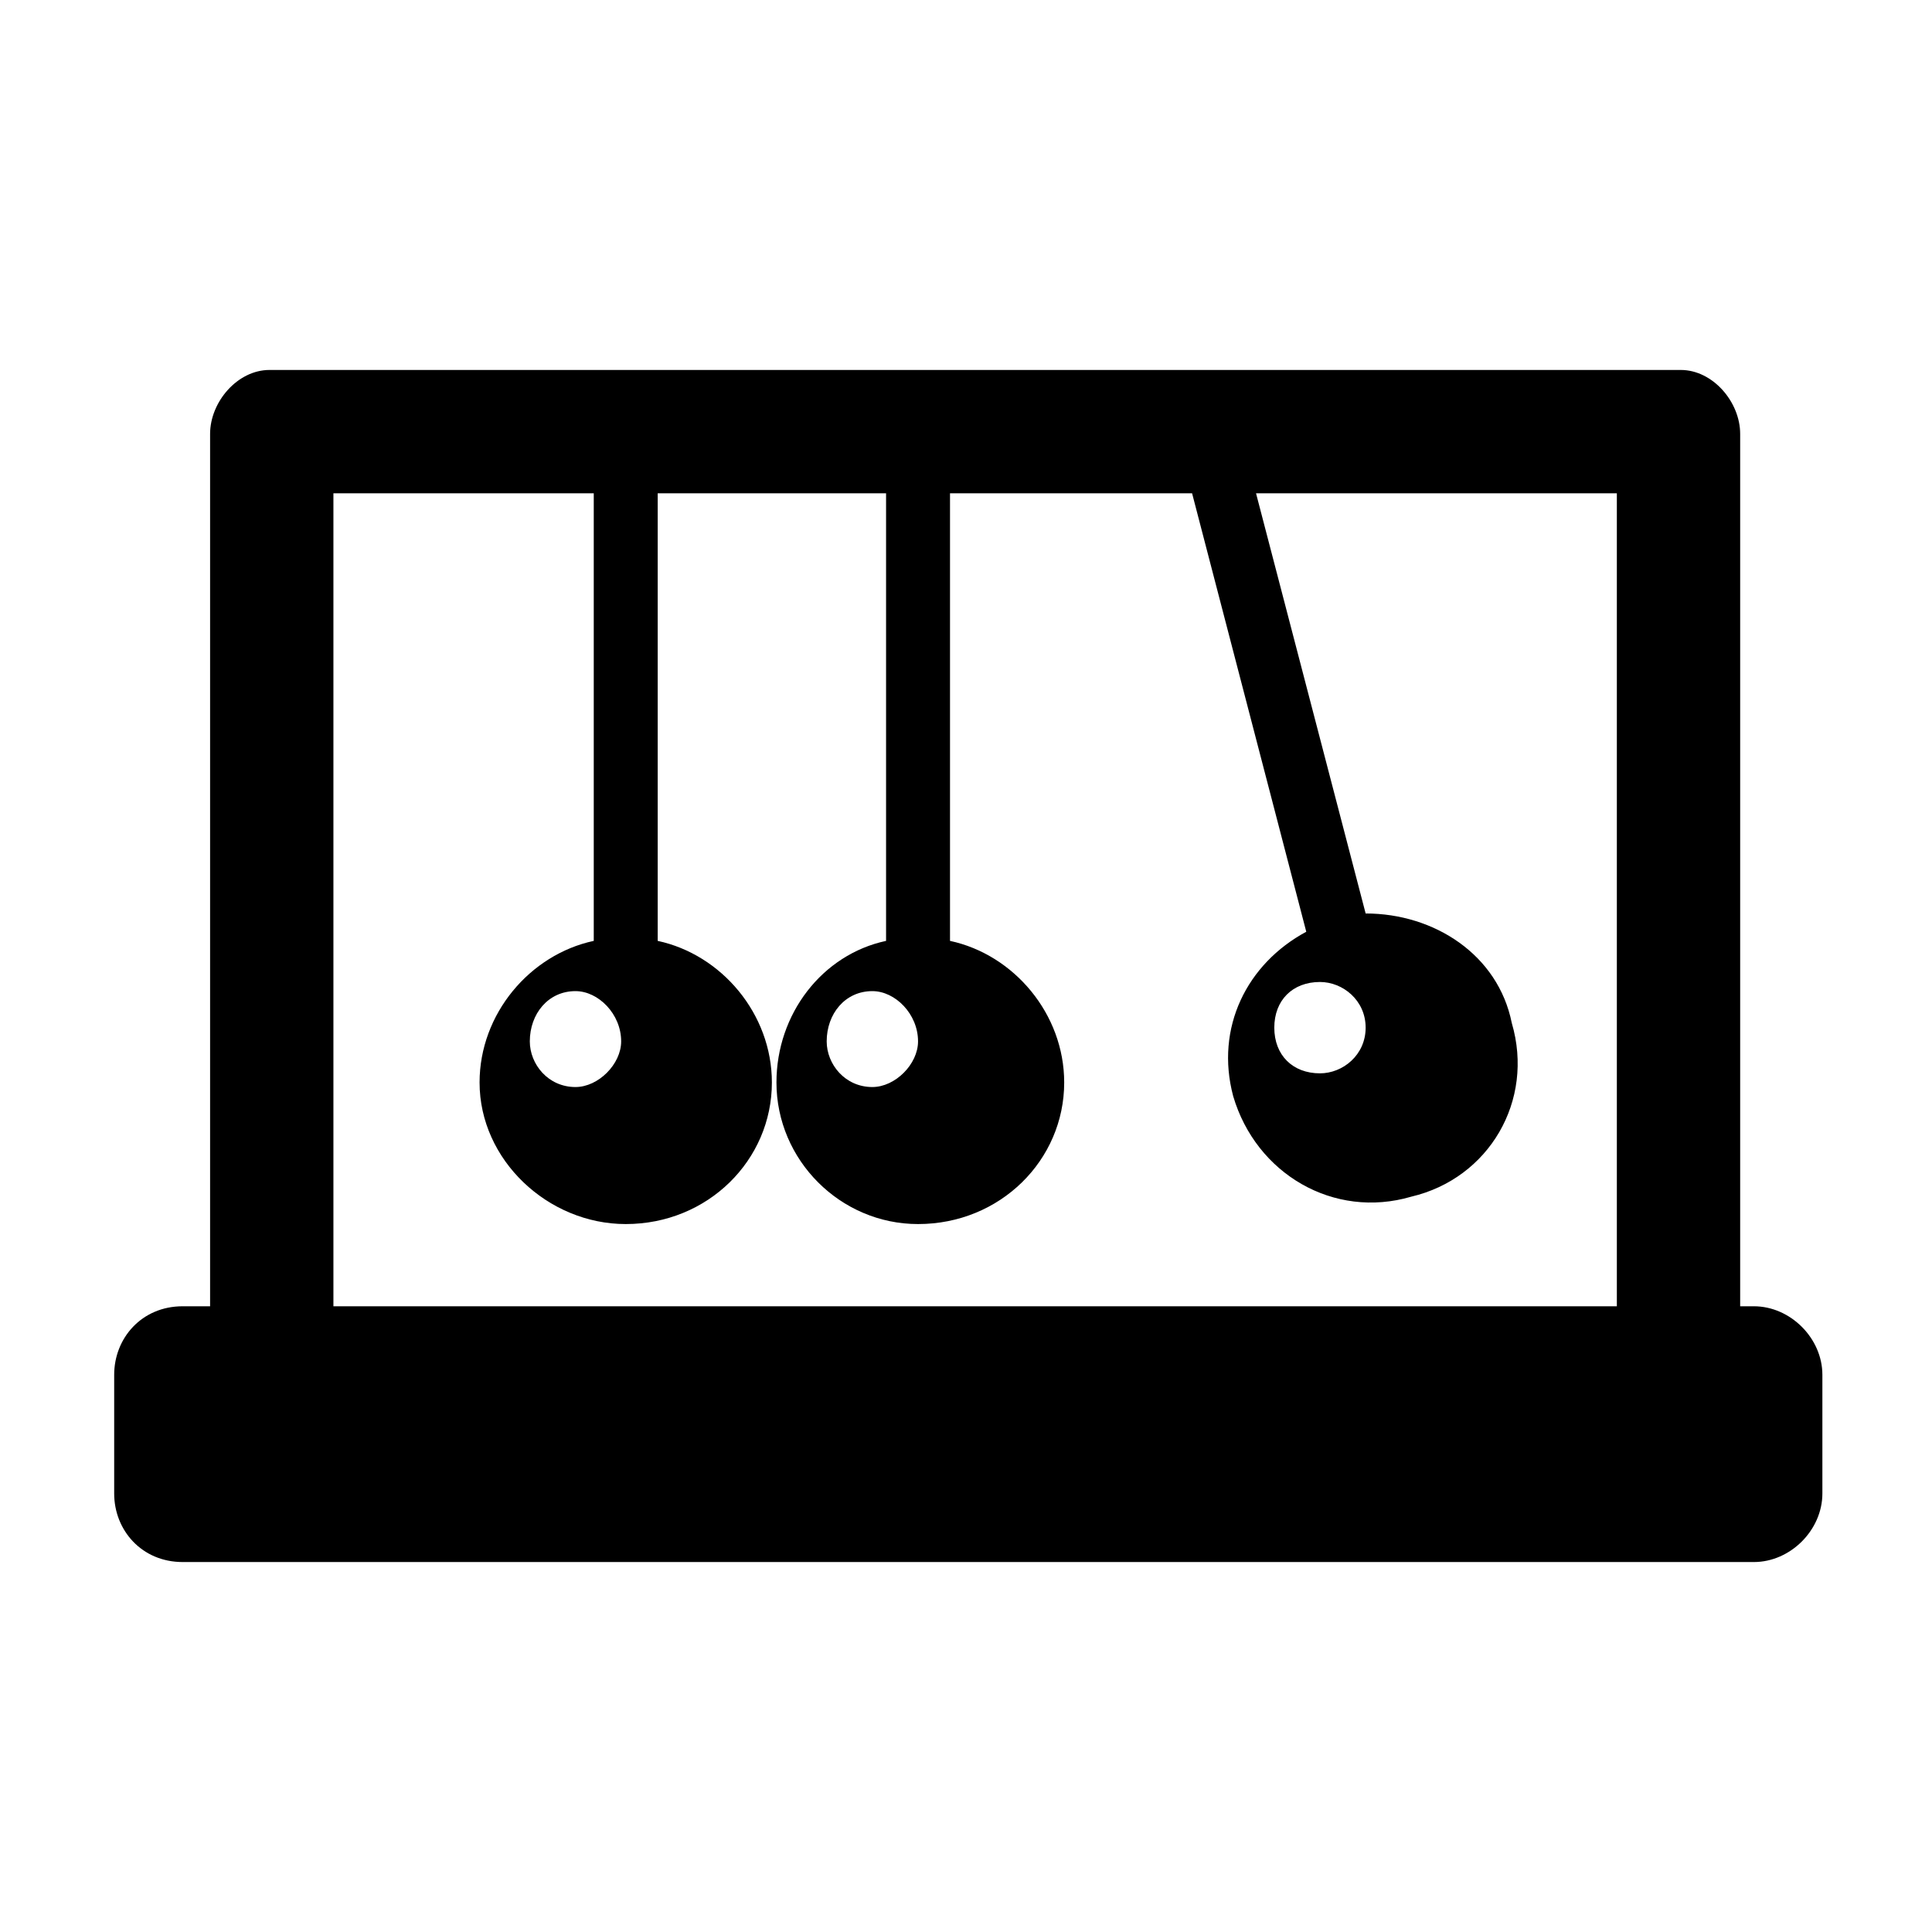<?xml version="1.0" encoding="UTF-8"?>
<!DOCTYPE svg PUBLIC "-//W3C//DTD SVG 1.1//EN" "http://www.w3.org/Graphics/SVG/1.1/DTD/svg11.dtd">
<!-- Creator: CorelDRAW X7 -->
<svg xmlns="http://www.w3.org/2000/svg" xml:space="preserve" width="4.233mm" height="4.233mm" version="1.1" style="shape-rendering:geometricPrecision; text-rendering:geometricPrecision; image-rendering:optimizeQuality; fill-rule:evenodd; clip-rule:evenodd"
viewBox="0 0 423 423"
 xmlns:xlink="http://www.w3.org/1999/xlink">
 <defs>
  <style type="text/css">
   <![CDATA[
    .fil0 {fill:black}
   ]]>
  </style>
 </defs>
 <g id="Capa_x0020_1">
  <path class="fil0" d="M137 268c18,0 32,-14 32,-31 0,-15 -11,-28 -25,-31l0 -98 50 0 0 98c-14,3 -24,16 -24,31 0,17 14,31 31,31 18,0 32,-14 32,-31 0,-15 -11,-28 -25,-31l0 -98 53 0 25 96c-13,7 -20,21 -16,36 5,17 22,27 39,22 17,-4 27,-21 22,-38 -3,-15 -17,-24 -32,-24l-24 -92 79 0 0 178 -281 0 0 -178 57 0 0 98c-14,3 -25,16 -25,31 0,17 15,31 32,31zm142 -43c0,-6 4,-10 10,-10 5,0 10,4 10,10 0,6 -5,10 -10,10 -6,0 -10,-4 -10,-10zm89 -144l-309 0c-7,0 -13,7 -13,14l0 191 -6 0c-9,0 -15,7 -15,15l0 26c0,8 6,15 15,15l344 0c8,0 15,-7 15,-15l0 -26c0,-8 -7,-15 -15,-15l-3 0 0 -191c0,-7 -6,-14 -13,-14zm-232 147c0,5 -5,10 -10,10 -6,0 -10,-5 -10,-10 0,-6 4,-11 10,-11 5,0 10,5 10,11zm55 10c-6,0 -10,-5 -10,-10 0,-6 4,-11 10,-11 5,0 10,5 10,11 0,5 -5,10 -10,10z"/>
 </g>
</svg>
